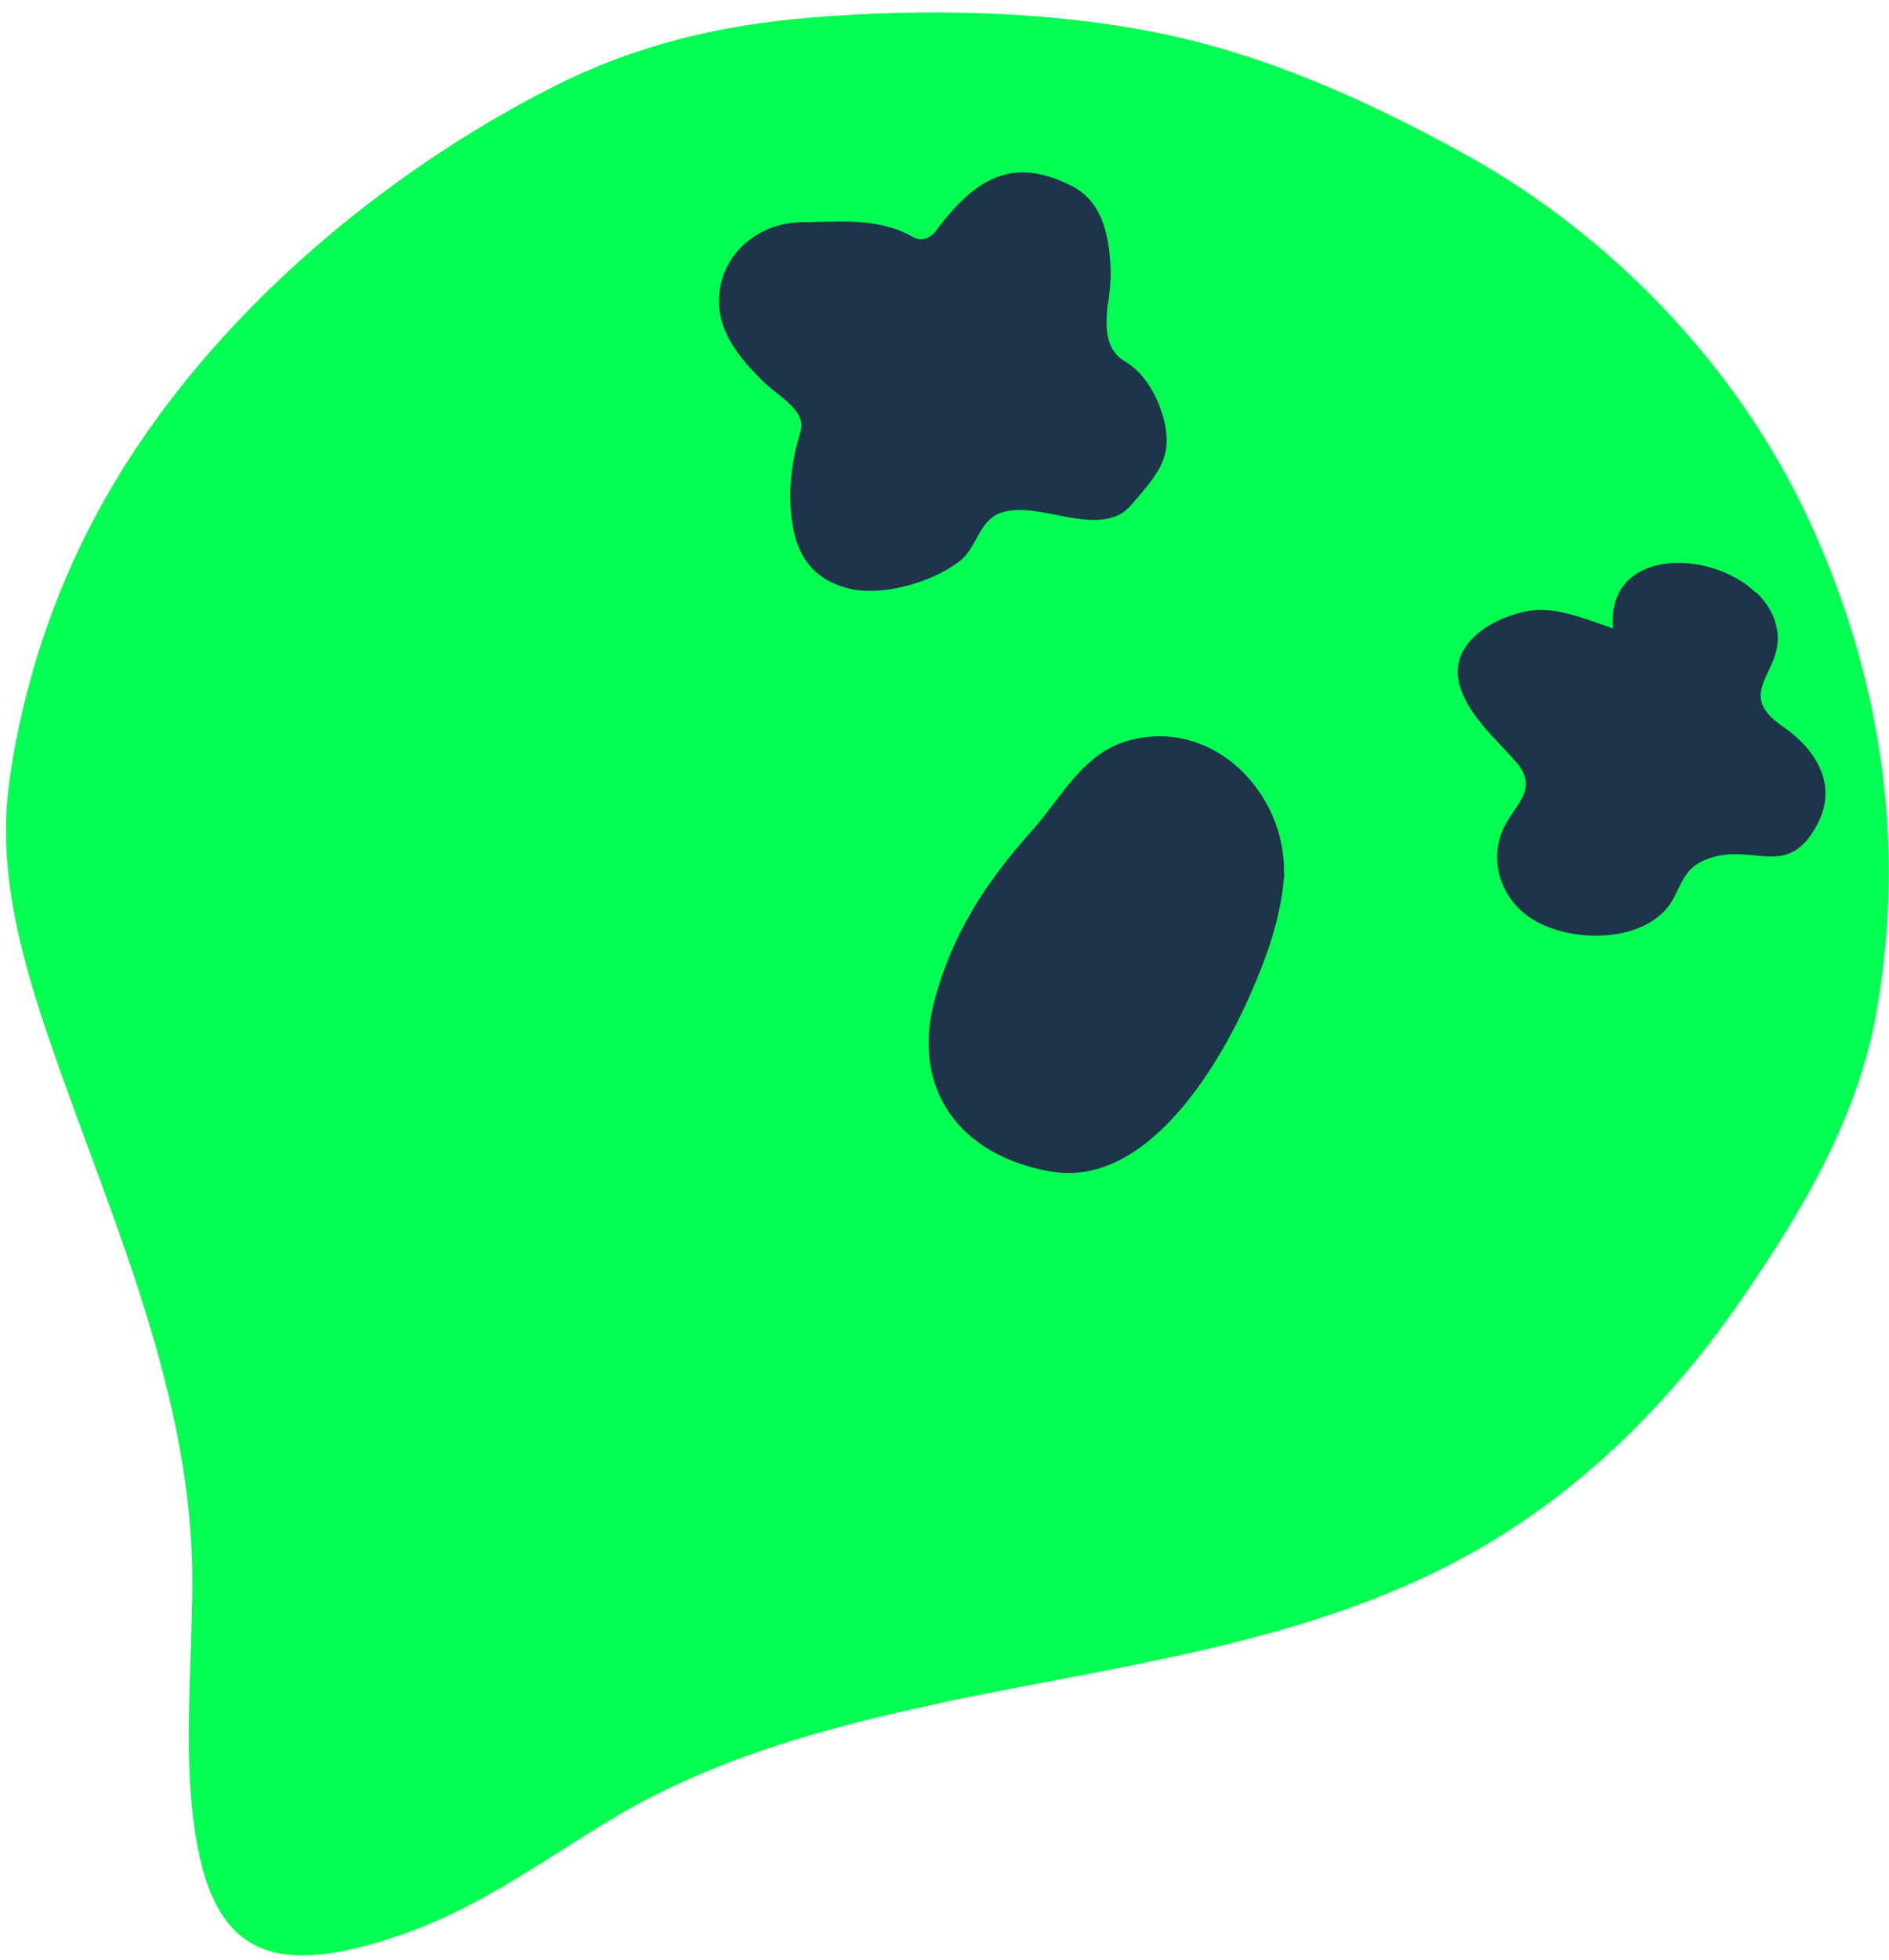 <svg width="134" height="139" viewBox="0 0 134 139" fill="none" xmlns="http://www.w3.org/2000/svg">
<g filter="url(#filter0_b_7929_7508)">
<path d="M66.634 120.786C58.692 122.474 50.902 124.604 43.829 128.729C38.733 131.763 34.13 135.257 28.403 137.217C19.404 140.302 15.023 138.785 13.762 129.394C12.995 123.701 13.66 117.633 13.643 111.923C13.626 105.804 12.347 99.736 10.592 93.907C8.546 87.106 5.836 80.544 3.535 73.829C1.575 68.119 -0.146 61.983 0.604 55.898C1.234 50.801 2.751 45.415 4.797 40.694C9.024 30.91 16.148 22.541 24.364 15.843C29 12.076 34.028 8.786 39.363 6.093C45.124 3.196 50.987 1.798 57.413 1.253C65.492 0.588 74.424 0.741 82.367 2.378C89.969 3.946 97.11 7.184 103.877 10.917C114.291 16.644 123.239 25.967 128.268 36.774C133.432 47.87 135.222 59.681 133.125 71.698C131.813 79.215 127.842 85.913 123.478 92.22C117.939 100.248 110.933 106.963 102.121 111.327C91.059 116.798 78.549 118.247 66.634 120.769V120.786Z" fill="#02FE51"/>
</g>
<path d="M78.584 21.485C78.413 23.104 78.362 24.774 79.777 25.61C81.345 26.53 82.316 28.456 82.657 30.195C83.117 32.615 81.941 33.808 80.441 35.581C80.169 35.905 79.879 36.228 79.504 36.433C77.015 37.814 73.266 35.376 70.811 36.433C69.516 36.995 69.243 38.751 68.254 39.637C66.584 41.103 62.681 42.433 60.022 41.683C57.056 40.847 56.238 38.581 56.085 35.939C55.982 34.149 56.238 32.41 56.783 30.604C57.244 29.087 55.181 28.098 54.108 27.024C52.522 25.456 51.056 23.667 51.005 21.519C50.92 18.229 53.613 15.775 56.954 15.758C59.579 15.741 62.289 15.4 64.777 16.815C65.306 17.122 65.954 16.968 66.431 16.32C69.499 12.196 72.226 11.224 76.112 13.235C78.328 14.394 78.737 17.053 78.788 19.303C78.805 19.968 78.703 20.735 78.618 21.502L78.584 21.485Z" fill="#1D344B"/>
<path d="M91.094 61.897C91.094 62.068 91.094 62.238 91.06 62.409C90.821 65.238 89.781 68.067 88.639 70.641C86.321 75.874 81.225 84.243 74.526 83.067C68.067 81.942 64.624 77.22 66.294 70.931C67.555 66.21 69.941 62.545 73.18 58.931C75.344 56.511 76.81 53.341 80.219 52.472C86.134 50.955 91.213 56.29 91.077 61.897H91.094Z" fill="#1D344B"/>
<path d="M124.603 42.023C125.336 42.739 125.881 43.608 126.052 44.631C126.614 47.648 122.916 49.08 126.444 51.5C128.66 53.017 130.449 55.54 128.932 58.42C126.734 62.613 124.211 59.511 120.836 61.028C119.132 61.795 119.217 63.346 118.143 64.522C115.927 66.942 111.121 66.772 108.581 65.102C106.587 63.789 105.667 61.301 106.519 59.051C107.252 57.125 109.331 56.068 107.524 54.006C106.093 52.369 103.979 50.58 103.485 48.347C102.871 45.483 106.059 43.711 108.53 43.302C110.405 42.995 112.689 43.983 114.427 44.563C113.916 38.887 121.296 38.87 124.569 42.04L124.603 42.023Z" fill="#1D344B"/>
<defs>
<filter id="filter0_b_7929_7508" x="-9.576" y="-9.116" width="153.56" height="157.779" filterUnits="userSpaceOnUse" color-interpolation-filters="sRGB">
<feFlood flood-opacity="0" result="BackgroundImageFix"/>
<feGaussianBlur in="BackgroundImageFix" stdDeviation="5"/>
<feComposite in2="SourceAlpha" operator="in" result="effect1_backgroundBlur_7929_7508"/>
<feBlend mode="normal" in="SourceGraphic" in2="effect1_backgroundBlur_7929_7508" result="shape"/>
</filter>
</defs>
</svg>
